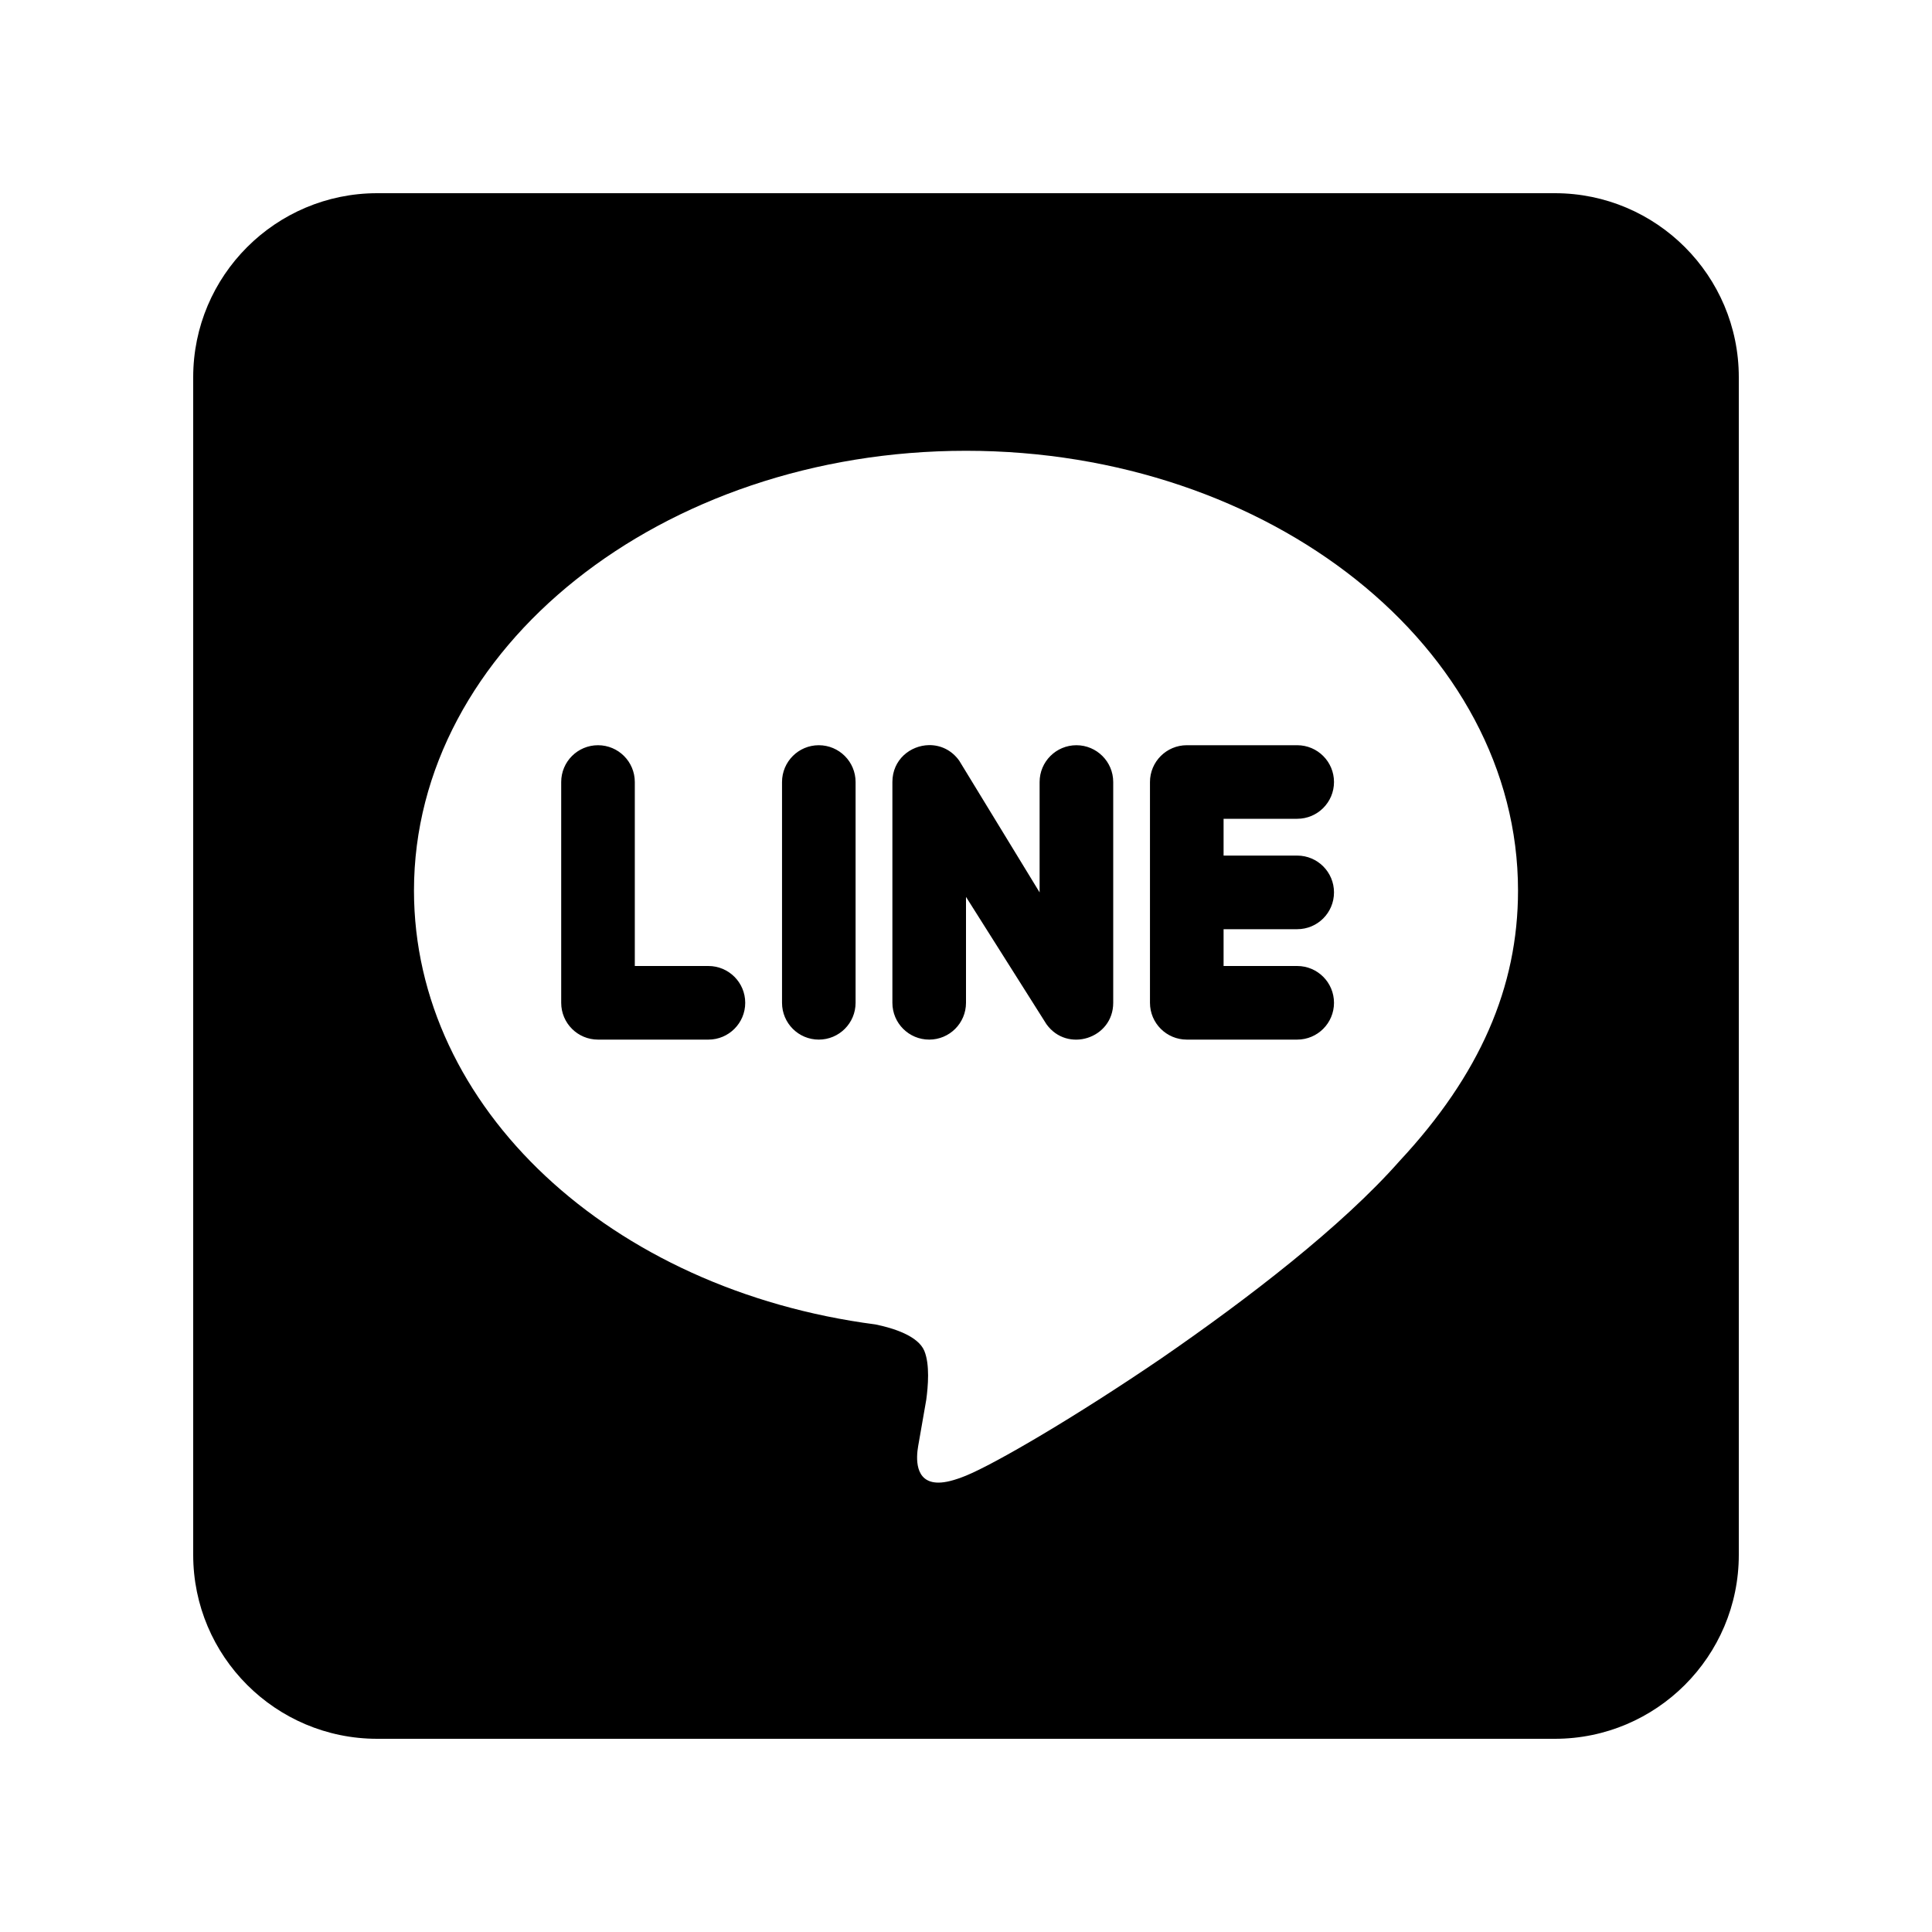 <svg width="40" height="40" viewBox="0 0 40 40" fill="none" xmlns="http://www.w3.org/2000/svg">
<path d="M7.81 4C5.707 4 4 5.707 4 7.81V32.191C4 34.293 5.707 36 7.81 36H32.191C34.293 36 36 34.293 36 32.191V7.81C36 5.707 34.293 4 32.191 4H7.81ZM20 9.333C26.301 9.333 31.429 13.416 31.429 18.438C31.429 20.441 30.636 22.256 28.975 24.039C27.779 25.395 25.837 26.888 24.046 28.122C22.256 29.341 20.61 30.301 20 30.552C19.756 30.651 19.573 30.696 19.429 30.696C18.926 30.696 18.971 30.164 19.009 29.944C19.039 29.776 19.177 28.982 19.177 28.982C19.215 28.7 19.253 28.252 19.138 27.97C19.009 27.658 18.498 27.497 18.125 27.421C12.639 26.705 8.571 22.933 8.571 18.438C8.571 13.416 13.699 9.333 20 9.333ZM19.232 15.427C18.848 15.434 18.476 15.727 18.476 16.191V20.762C18.476 21.183 18.817 21.524 19.238 21.524C19.659 21.524 20 21.183 20 20.762V18.569L21.665 21.204C22.096 21.807 23.048 21.503 23.048 20.762V16.191C23.048 15.77 22.706 15.429 22.286 15.429C21.865 15.429 21.524 15.77 21.524 16.191V18.476L19.859 15.748C19.697 15.522 19.462 15.423 19.232 15.427ZM12.381 15.429C11.96 15.429 11.619 15.77 11.619 16.191V20.762C11.619 21.183 11.96 21.524 12.381 21.524H14.667C15.087 21.524 15.429 21.183 15.429 20.762C15.429 20.341 15.087 20 14.667 20H13.143V16.191C13.143 15.77 12.802 15.429 12.381 15.429ZM16.952 15.429C16.532 15.429 16.191 15.77 16.191 16.191V20.762C16.191 21.183 16.532 21.524 16.952 21.524C17.373 21.524 17.714 21.183 17.714 20.762V16.191C17.714 15.77 17.373 15.429 16.952 15.429ZM24.571 15.429C24.151 15.429 23.809 15.77 23.809 16.191V20.762C23.809 21.183 24.151 21.524 24.571 21.524H26.857C27.278 21.524 27.619 21.183 27.619 20.762C27.619 20.341 27.278 20 26.857 20H25.333V19.238H26.857C27.279 19.238 27.619 18.897 27.619 18.476C27.619 18.056 27.279 17.714 26.857 17.714H25.333V16.952H26.857C27.278 16.952 27.619 16.611 27.619 16.191C27.619 15.77 27.278 15.429 26.857 15.429H24.571Z" fill="black"/>
</svg>
